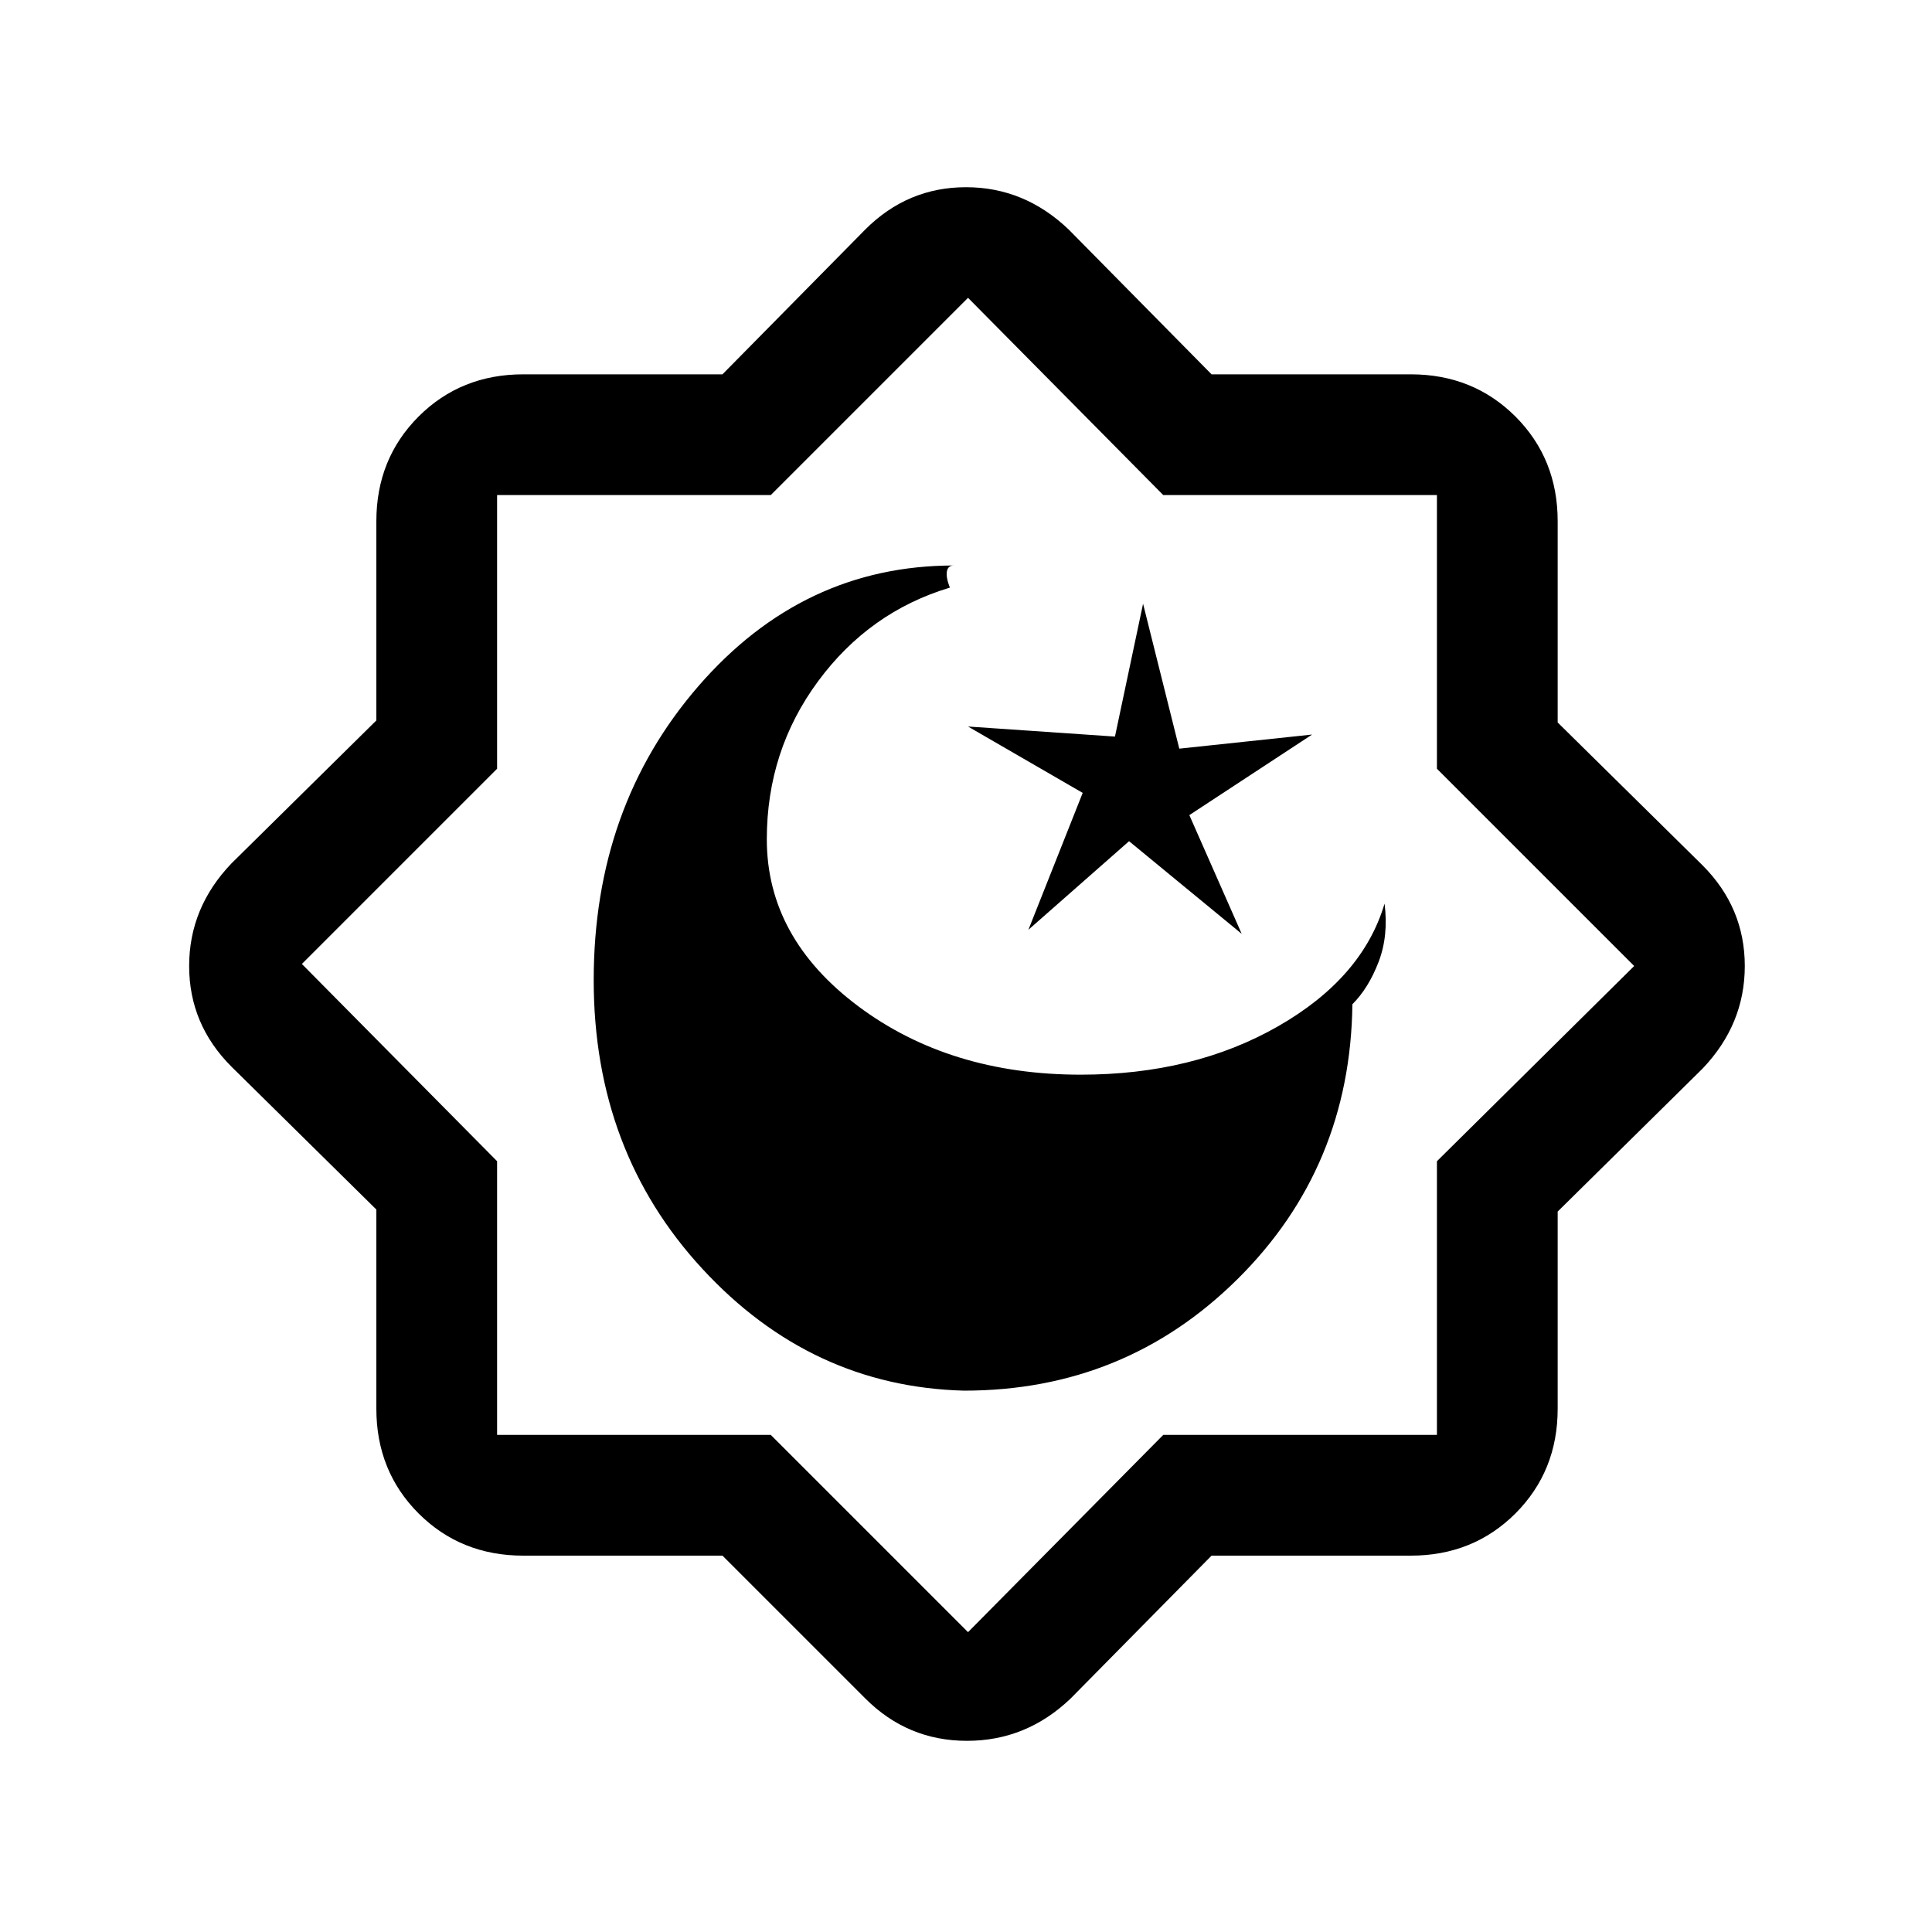 <svg xmlns="http://www.w3.org/2000/svg" height="20" width="20"><path d="M11.188 11.125q-1.355 0-2.303-.708-.947-.709-.947-1.729 0-.917.531-1.636.531-.719 1.364-.969-.041-.104-.031-.166.01-.063.073-.063-1.563 0-2.646 1.25t-1.083 3.042q0 1.771 1.125 2.989 1.125 1.219 2.708 1.261 1.667 0 2.833-1.156 1.167-1.157 1.188-2.844.167-.167.271-.438.104-.27.062-.604-.229.771-1.104 1.271-.875.5-2.041.5Zm.02-2.917-.562 1.417 1.042-.917 1.166.959-.542-1.229 1.271-.834-1.375.146-.375-1.5-.291 1.375-1.521-.104Zm-3.729 7.896H5.417q-.646 0-1.084-.437-.437-.438-.437-1.084v-2.062l-1.5-1.479q-.438-.438-.438-1.042 0-.604.438-1.062l1.5-1.48V5.396q0-.646.437-1.084.438-.437 1.084-.437h2.062l1.479-1.5q.438-.437 1.042-.437.604 0 1.062.437l1.48 1.5h2.062q.646 0 1.084.437.437.438.437 1.084v2.083l1.5 1.479q.437.438.437 1.042 0 .604-.437 1.062l-1.5 1.48v2.041q0 .646-.437 1.084-.438.437-1.084.437h-2.062l-1.459 1.479q-.458.438-1.073.438-.614 0-1.052-.438ZM10 10Zm.021 6.896 2.021-2.042h2.833v-2.833L16.917 10l-2.042-2.042V5.125h-2.833l-2.021-2.042-2.042 2.042H5.146v2.833L3.125 9.979l2.021 2.042v2.833h2.833Z"/></svg>